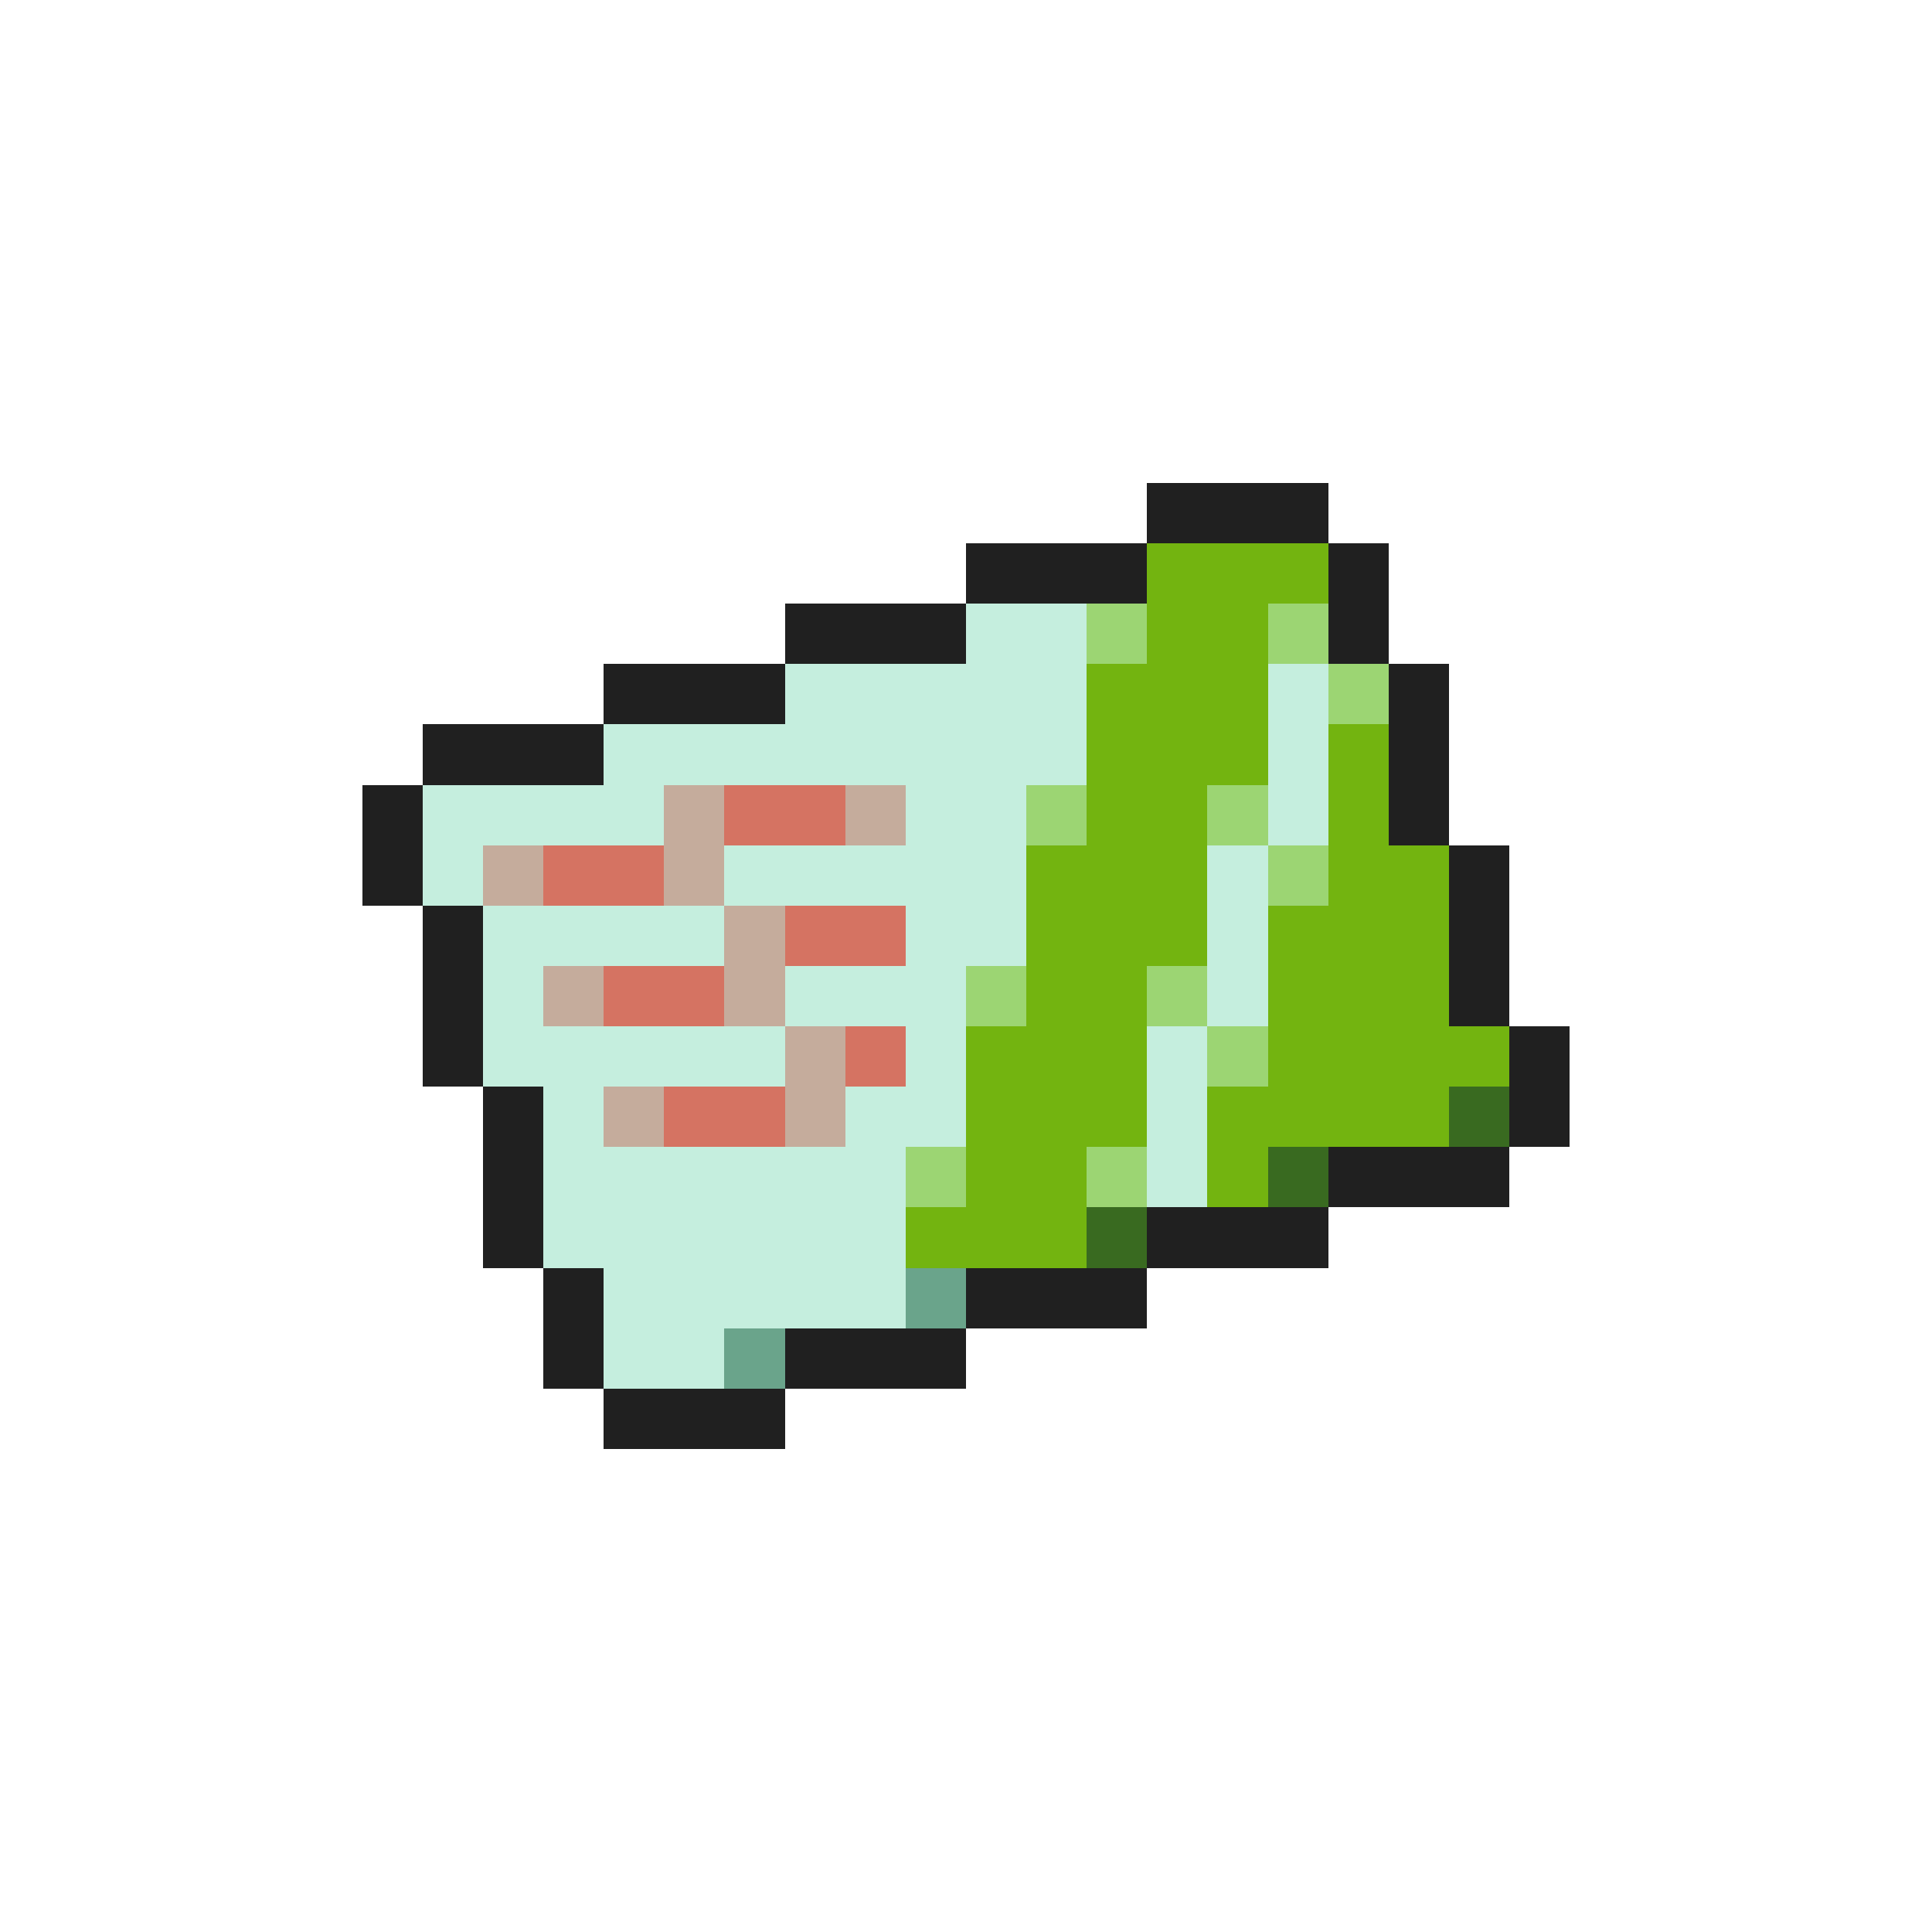 <svg xmlns="http://www.w3.org/2000/svg" viewBox="0 -0.5 32 32" shape-rendering="crispEdges">
<path stroke="#202020" d="M19 8h3M16 9h3M22 9h1M13 10h3M22 10h1M10 11h3M23 11h1M7 12h3M23 12h1M6 13h1M23 13h1M6 14h1M24 14h1M7 15h1M24 15h1M7 16h1M24 16h1M7 17h1M25 17h1M8 18h1M25 18h1M8 19h1M22 19h3M8 20h1M19 20h3M9 21h1M16 21h3M9 22h1M13 22h3M10 23h3" />
<path stroke="#73b410" d="M19 9h3M19 10h2M18 11h3M18 12h3M22 12h1M18 13h2M22 13h1M17 14h3M22 14h2M17 15h3M21 15h3M17 16h2M21 16h3M16 17h3M21 17h4M16 18h3M20 18h4M16 19h2M20 19h1M15 20h3" />
<path stroke="#c5eede" d="M16 10h2M13 11h5M21 11h1M10 12h8M21 12h1M7 13h4M15 13h2M21 13h1M7 14h1M12 14h5M20 14h1M8 15h4M15 15h2M20 15h1M8 16h1M13 16h3M20 16h1M8 17h5M15 17h1M19 17h1M9 18h1M14 18h2M19 18h1M9 19h6M19 19h1M9 20h6M10 21h5M10 22h2" />
<path stroke="#9cd573" d="M18 10h1M21 10h1M22 11h1M17 13h1M20 13h1M21 14h1M16 16h1M19 16h1M20 17h1M15 19h1M18 19h1" />
<path stroke="#c5ac9c" d="M11 13h1M14 13h1M8 14h1M11 14h1M12 15h1M9 16h1M12 16h1M13 17h1M10 18h1M13 18h1" />
<path stroke="#d57362" d="M12 13h2M9 14h2M13 15h2M10 16h2M14 17h1M11 18h2" />
<path stroke="#396a20" d="M24 18h1M21 19h1M18 20h1" />
<path stroke="#6aa48b" d="M15 21h1M12 22h1" />
</svg>